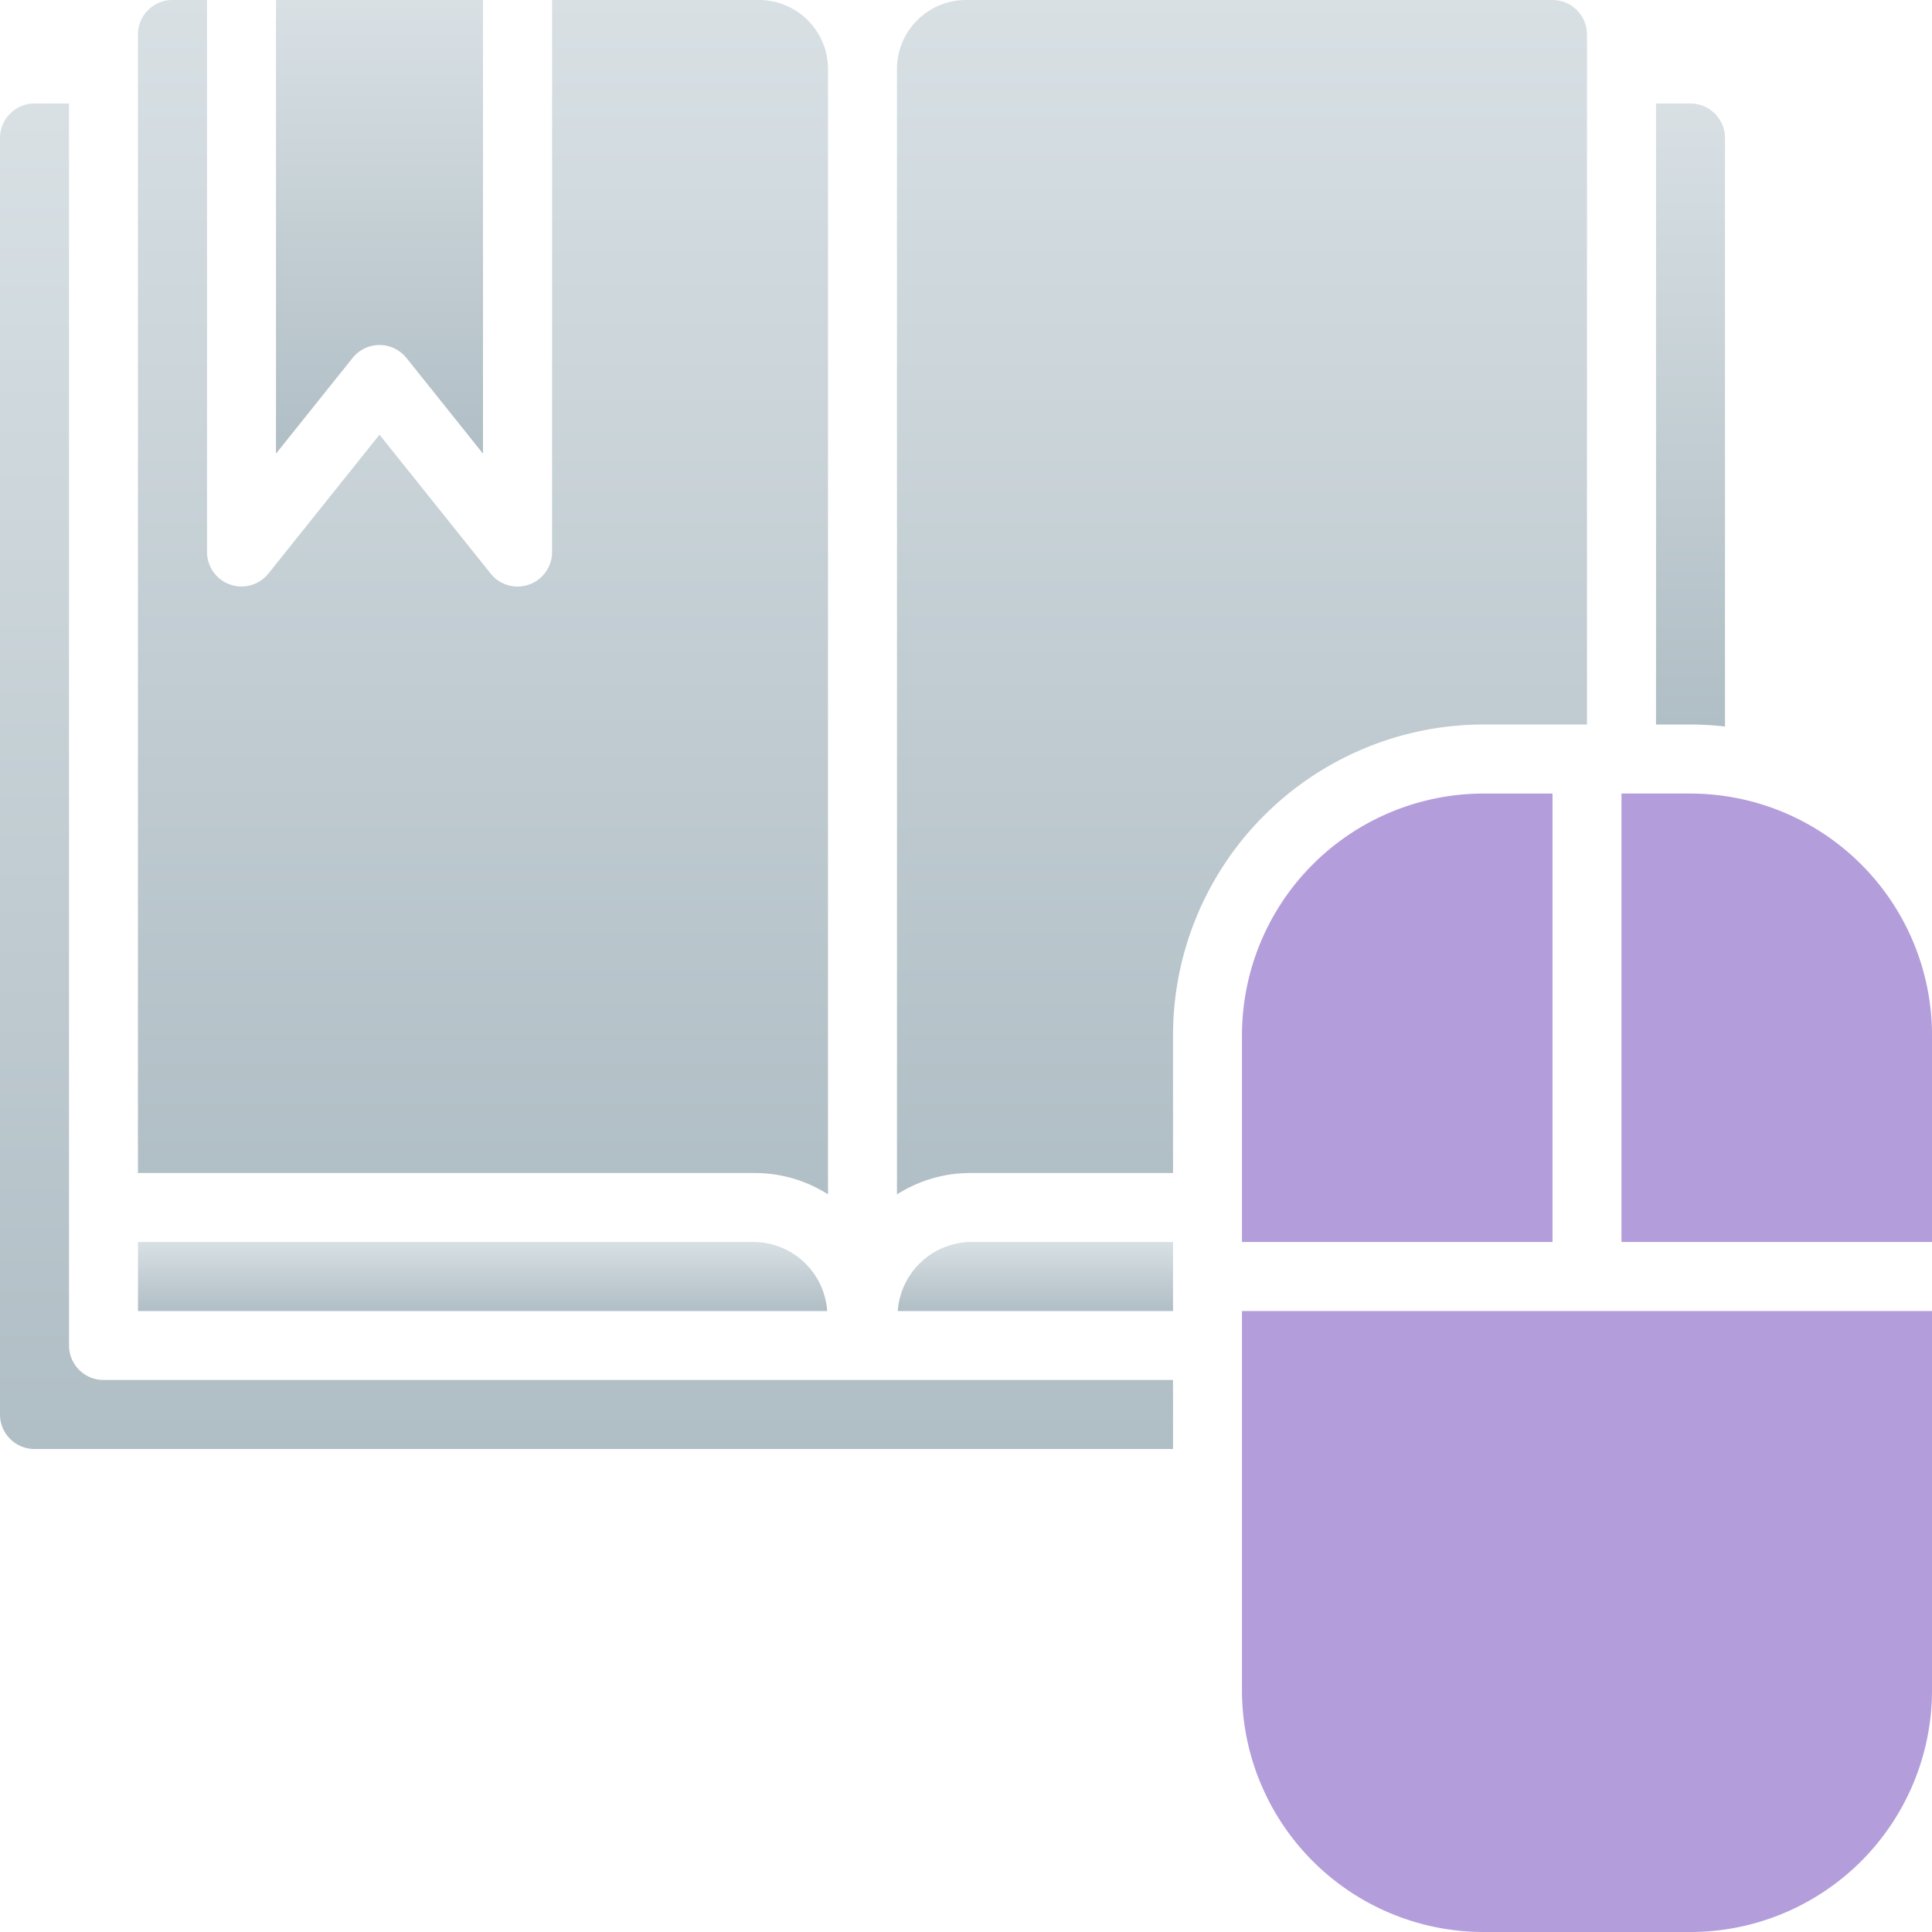 <svg xmlns="http://www.w3.org/2000/svg" width="40" height="40" viewBox="0 0 40 40">
    <defs>
        <linearGradient id="a" x1="50%" x2="50%" y1="0%" y2="100%">
            <stop offset="0%" stop-color="#D8E0E4"/>
            <stop offset="100%" stop-color="#B0BEC5"/>
        </linearGradient>
        <linearGradient id="b" x1="50%" x2="50%" y1="0%" y2="100%">
            <stop offset="0%" stop-color="#D8E0E4"/>
            <stop offset="100%" stop-color="#B0BEC5"/>
        </linearGradient>
        <linearGradient id="c" x1="50%" x2="50%" y1="0%" y2="100%">
            <stop offset="0%" stop-color="#D8E0E4"/>
            <stop offset="100%" stop-color="#B0BEC5"/>
        </linearGradient>
        <linearGradient id="d" x1="50%" x2="50%" y1="0%" y2="100%">
            <stop offset="0%" stop-color="#D8E0E4"/>
            <stop offset="100%" stop-color="#B0BEC5"/>
        </linearGradient>
        <linearGradient id="e" x1="50%" x2="50%" y1="0%" y2="100%">
            <stop offset="0%" stop-color="#D8E0E4"/>
            <stop offset="100%" stop-color="#B0BEC5"/>
        </linearGradient>
        <linearGradient id="f" x1="50%" x2="50%" y1="0%" y2="100%">
            <stop offset="0%" stop-color="#D8E0E4"/>
            <stop offset="100%" stop-color="#B0BEC5"/>
        </linearGradient>
        <linearGradient id="g" x1="50%" x2="50%" y1="0%" y2="100%">
            <stop offset="0%" stop-color="#D8E0E4"/>
            <stop offset="100%" stop-color="#B0BEC5"/>
        </linearGradient>
    </defs>
    <g fill="none" fill-rule="evenodd">
        <path fill="url(#a)" d="M1.429 27.857V2.143H.714A.715.715 0 0 0 0 2.857v26.429c0 .394.32.713.714.714h23.572v-1.429H2.143a.714.714 0 0 1-.714-.714z"/>
        <path fill="url(#b)" d="M17.143 24.727V1.43A1.43 1.43 0 0 0 15.714 0H11.43v11.429a.714.714 0 0 1-1.272.446L7.857 9l-2.3 2.875a.714.714 0 0 1-1.271-.446V0H3.57a.715.715 0 0 0-.714.714v23.572h12.79c.53.003 1.049.156 1.496.441z"/>
        <path fill="url(#c)" d="M7.857 7.143c.217 0 .422.099.558.268L10 9.392V0H5.714v9.392L7.3 7.411a.714.714 0 0 1 .558-.268z"/>
        <path fill="url(#d)" d="M35.714 15.042V2.857A.715.715 0 0 0 35 2.143h-.714V15H35c.239 0 .477.015.714.042z"/>
        <path fill="url(#e)" d="M15.646 25.714H2.857v1.429h14.269a1.537 1.537 0 0 0-1.48-1.429z"/>
        <path fill="#B39DDB" d="M25.714 35a5.006 5.006 0 0 0 5 5H35a5.006 5.006 0 0 0 5-5v-7.857H25.714V35z"/>
        <path fill="url(#f)" d="M18.588 27.143h5.698v-1.429H20.07a1.54 1.54 0 0 0-1.483 1.429z"/>
        <path fill="#B39DDB" d="M35 16.429h-1.429v9.285H40V21.43a5.006 5.006 0 0 0-5-5zM25.714 21.429v4.285h6.429V16.43h-1.429a5.006 5.006 0 0 0-5 5z"/>
        <path fill="url(#g)" d="M30.714 15h2.143V.714A.715.715 0 0 0 32.143 0H20a1.43 1.43 0 0 0-1.429 1.429v23.3c.449-.287.969-.44 1.5-.443h4.215v-2.857A6.436 6.436 0 0 1 30.714 15z"/>
    </g>
</svg>
